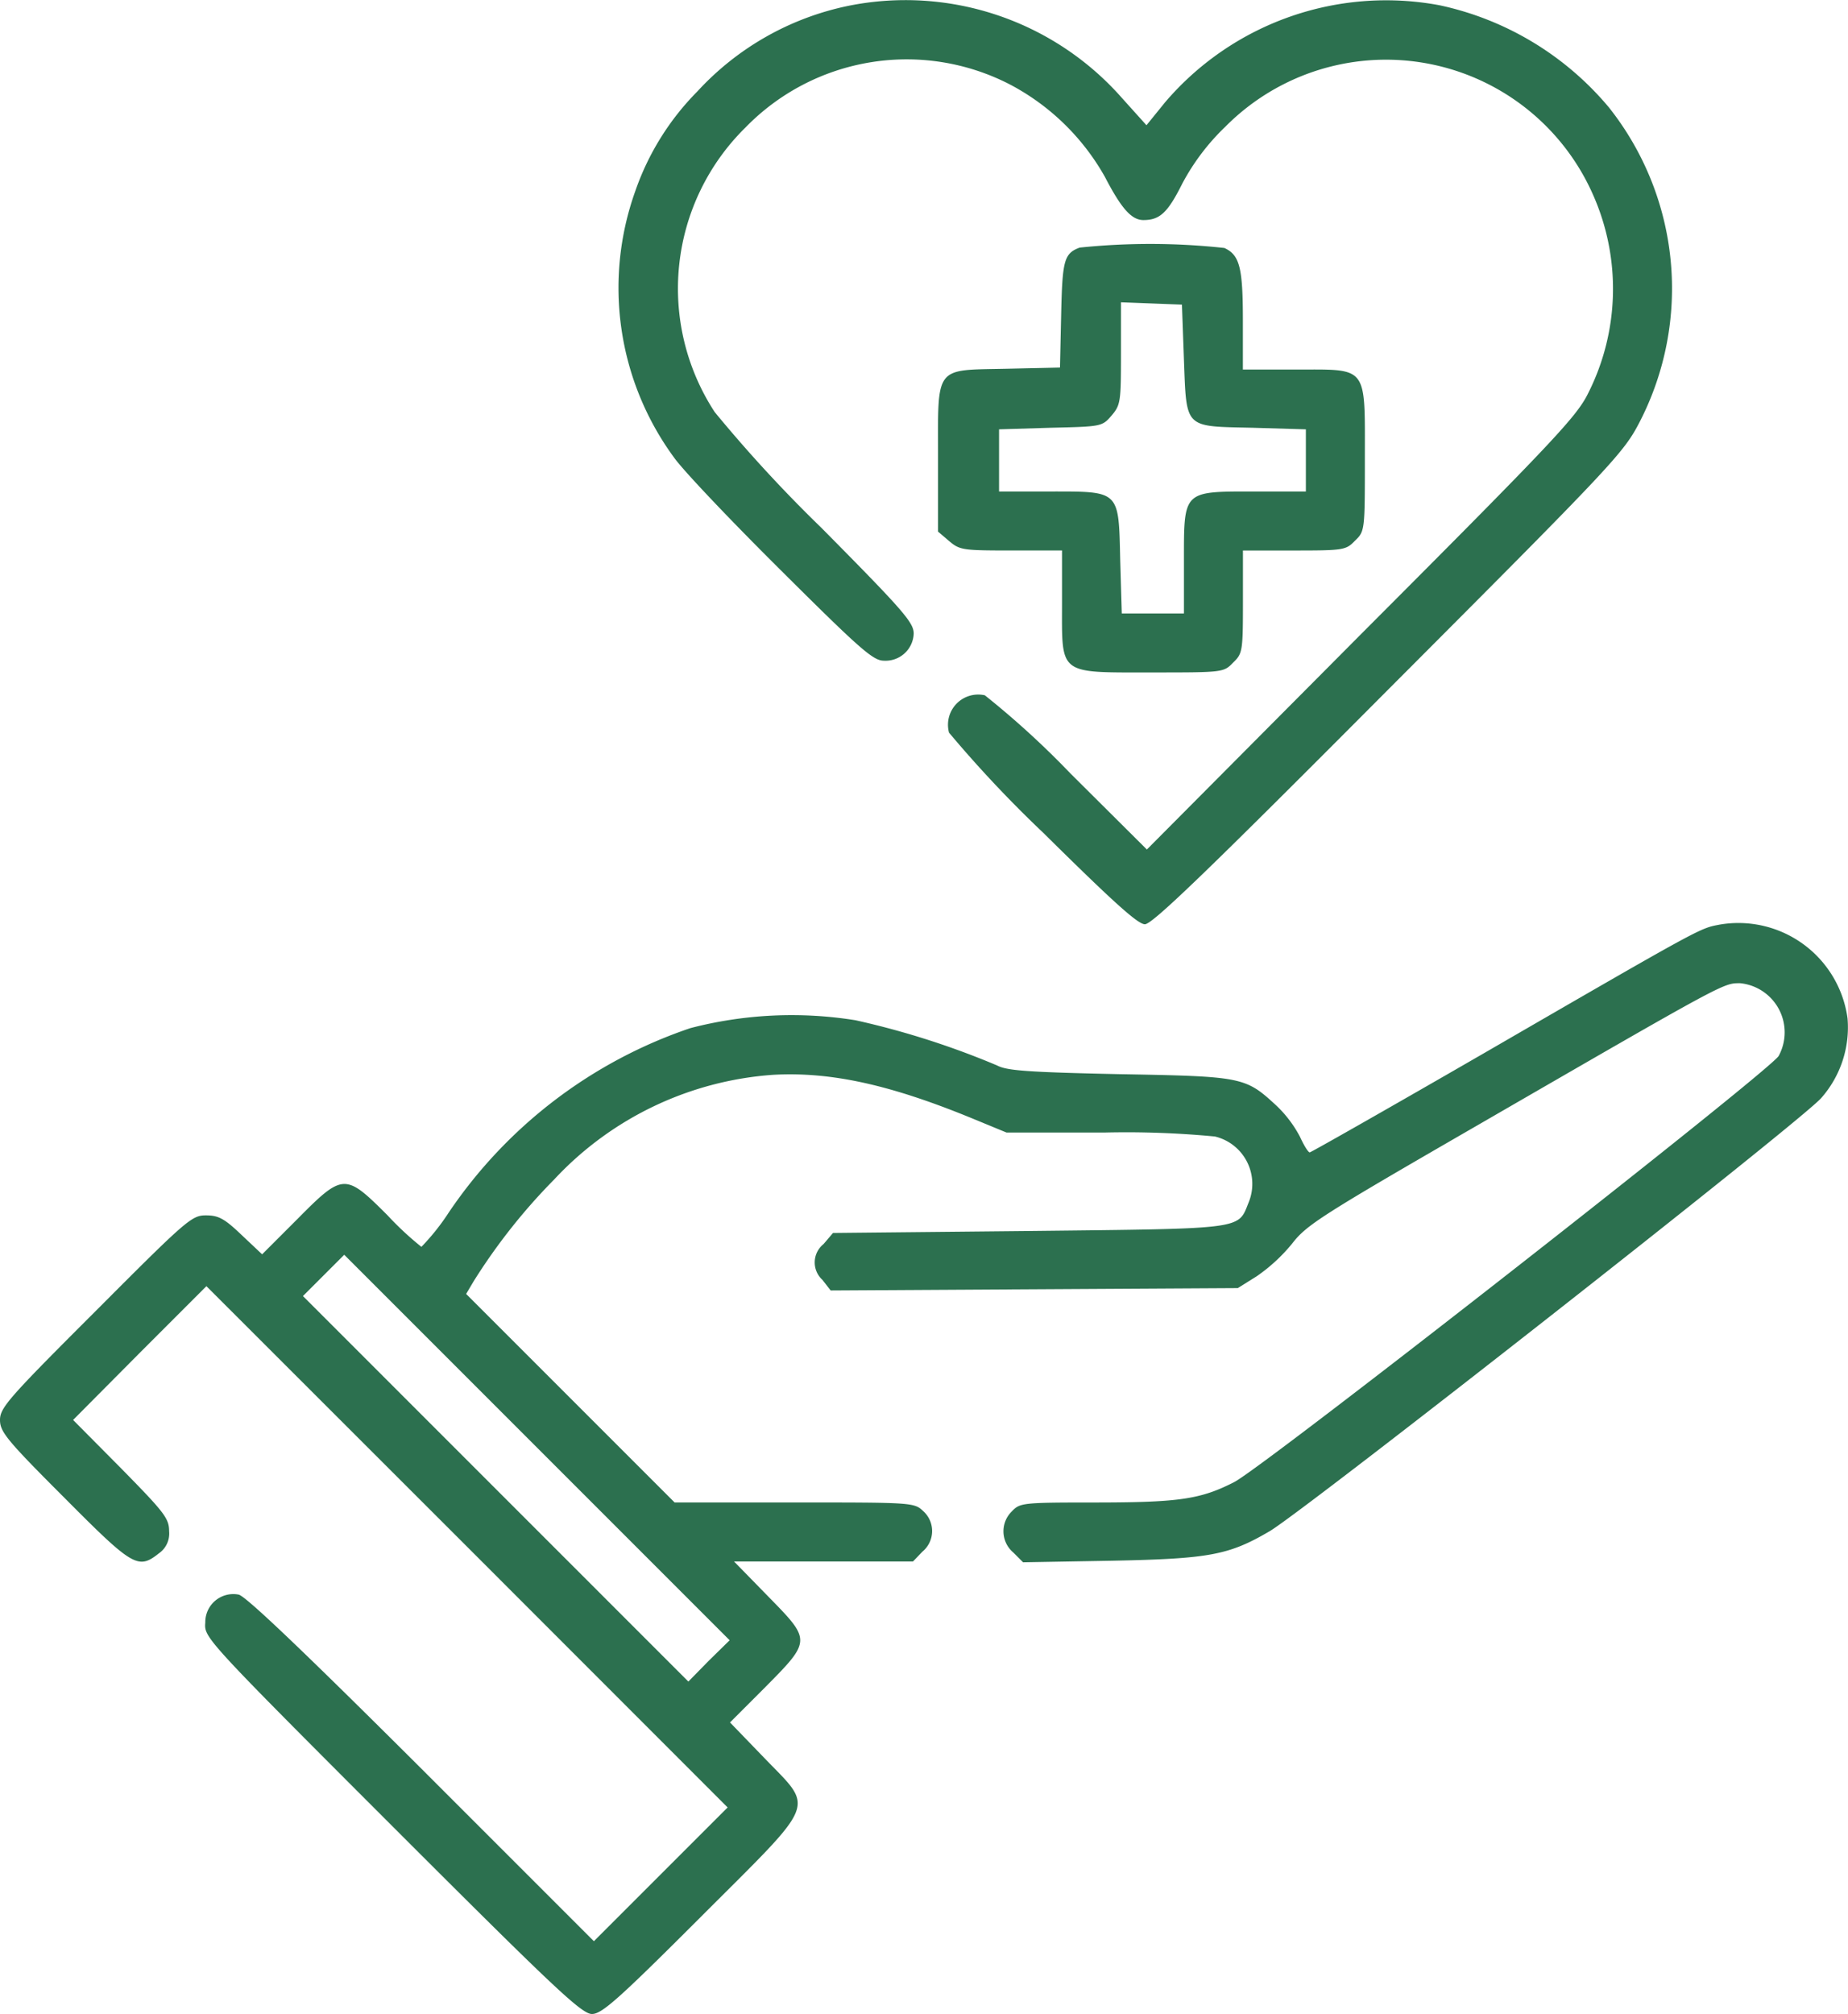 <svg xmlns="http://www.w3.org/2000/svg" width="83.43" height="90.905" viewBox="0 0 83.43 90.905">
  <g id="healthcare_1_" data-name="healthcare (1)" transform="translate(-21 511.94)">
    <path id="Path_399" data-name="Path 399" d="M188.669-511.684a12.74,12.74,0,0,0-6.854,3.871,11.937,11.937,0,0,0-2.806,4.51,12.949,12.949,0,0,0,1.758,12.021c.426.6,2.61,2.894,4.848,5.114,3.551,3.534,4.137,4.049,4.617,4.049a1.271,1.271,0,0,0,1.35-1.225c0-.5-.479-1.048-4.173-4.777a63.464,63.464,0,0,1-4.812-5.221,10.194,10.194,0,0,1,1.385-12.838,10.151,10.151,0,0,1,11.968-1.935,10.549,10.549,0,0,1,4.262,4.155c.746,1.438,1.207,1.953,1.74,1.953.746,0,1.1-.337,1.758-1.651a10.116,10.116,0,0,1,1.936-2.557,10.211,10.211,0,0,1,16.6,3.054,10.456,10.456,0,0,1-.213,8.967c-.515,1.048-1.492,2.1-10.246,10.867l-9.678,9.731-3.463-3.445a39.165,39.165,0,0,0-3.853-3.516,1.364,1.364,0,0,0-1.616,1.687,54.674,54.674,0,0,0,4.262,4.528c3.143,3.107,4.262,4.12,4.581,4.12.337,0,2.806-2.379,11.009-10.619,10.21-10.228,10.6-10.654,11.329-12.057a13.151,13.151,0,0,0-1.385-14.188,13.7,13.7,0,0,0-7.653-4.617,13.117,13.117,0,0,0-12.394,4.386l-.835,1.03-1.119-1.243A13.021,13.021,0,0,0,188.669-511.684Z" transform="translate(-129.332)" fill="#2c704f"/>
    <path id="Path_400" data-name="Path 400" d="M265.882-449.762c-.71.266-.781.586-.835,3.036l-.053,2.379-2.415.053c-3.285.071-3.09-.178-3.09,4.066v3.285l.5.426c.479.408.621.426,2.806.426h2.291v2.362c0,3.285-.2,3.143,4.066,3.143,3.2,0,3.232,0,3.658-.444.426-.408.444-.515.444-2.752v-2.308h2.308c2.237,0,2.344-.018,2.752-.444.444-.426.444-.462.444-3.693,0-4.244.16-4.031-3.107-4.031h-2.4v-2.22c0-2.379-.142-2.948-.835-3.267A30.906,30.906,0,0,0,265.882-449.762Zm4.706,5.007c.124,3.2-.018,3.054,3.107,3.125l2.4.071v2.806h-2.344c-3.214,0-3.161-.053-3.161,3.143v2.362h-2.806l-.071-2.415c-.071-3.161,0-3.09-3.178-3.09h-2.291v-2.806l2.326-.071c2.291-.053,2.326-.053,2.752-.55.408-.479.426-.622.426-2.806v-2.308l1.385.053,1.367.053Z" transform="translate(-196.14 -51.002)" fill="#2c704f"/>
    <path id="Path_401" data-name="Path 401" d="M98.633-277.3c-.906.178-.639.018-10.672,5.824-4.244,2.45-7.778,4.457-7.831,4.457-.071,0-.266-.32-.444-.71a5.4,5.4,0,0,0-1.083-1.421c-1.385-1.278-1.527-1.3-7.085-1.4-4.155-.089-5.061-.16-5.5-.391a37.22,37.22,0,0,0-6.392-2.042,18.153,18.153,0,0,0-7.458.355,21.452,21.452,0,0,0-10.9,8.31,10.243,10.243,0,0,1-1.243,1.563,14.1,14.1,0,0,1-1.527-1.421c-1.918-1.918-2.007-1.918-4.084.178l-1.58,1.58-.923-.87c-.781-.746-1.048-.888-1.616-.888-.639,0-.87.2-4.972,4.315C21.391-255.937,21-255.493,21-254.942c0,.533.3.906,2.894,3.5,3.107,3.125,3.338,3.267,4.279,2.521a1.086,1.086,0,0,0,.462-.994c0-.586-.213-.852-2.166-2.841L24.3-254.942l3-3.019,3.019-3.019L42.1-249.207,53.85-237.452l-3.019,3.019-3.019,3.019-7.76-7.76c-5.327-5.309-7.937-7.8-8.275-7.884a1.265,1.265,0,0,0-1.509,1.261c-.053.675-.053.693,8.435,9.18,7.351,7.351,8.559,8.488,9.021,8.488.444,0,1.172-.639,4.919-4.386,5.327-5.327,5.132-4.812,2.859-7.174l-1.545-1.6,1.545-1.545c2.131-2.149,2.131-2.149.2-4.12l-1.563-1.6h8.079l.426-.444a1.207,1.207,0,0,0,.036-1.829c-.408-.391-.515-.391-5.824-.391h-5.4l-4.706-4.706-4.706-4.706.337-.568a26.709,26.709,0,0,1,3.64-4.6,14.926,14.926,0,0,1,9.891-4.723c2.61-.142,5.292.444,9.074,2.007l1.456.6h4.4a42.036,42.036,0,0,1,5.007.178,2.2,2.2,0,0,1,1.527,2.965c-.5,1.243-.089,1.19-9.908,1.3l-8.861.089-.426.5a1.063,1.063,0,0,0-.053,1.616l.373.479,9.18-.053,9.2-.053.852-.533a7.724,7.724,0,0,0,1.6-1.474c.657-.852,1.3-1.261,8.435-5.38,11.187-6.464,11.027-6.375,11.791-6.375a2.229,2.229,0,0,1,1.74,3.285c-.462.728-23.173,18.5-24.576,19.231-1.527.781-2.486.923-6.357.923-3.232,0-3.321.018-3.693.408a1.255,1.255,0,0,0,.071,1.847l.444.444,4.031-.071c4.368-.089,5.256-.249,7.1-1.332,1.527-.888,24.007-18.52,24.9-19.55a4.816,4.816,0,0,0,1.19-3.6A4.974,4.974,0,0,0,98.633-277.3ZM53-244.075l-.923.941-8.7-8.7-8.7-8.7.923-.923.941-.941,8.7,8.7,8.7,8.7Z" transform="translate(0 -192.906)" fill="#2c704f"/>
  </g>
</svg>
